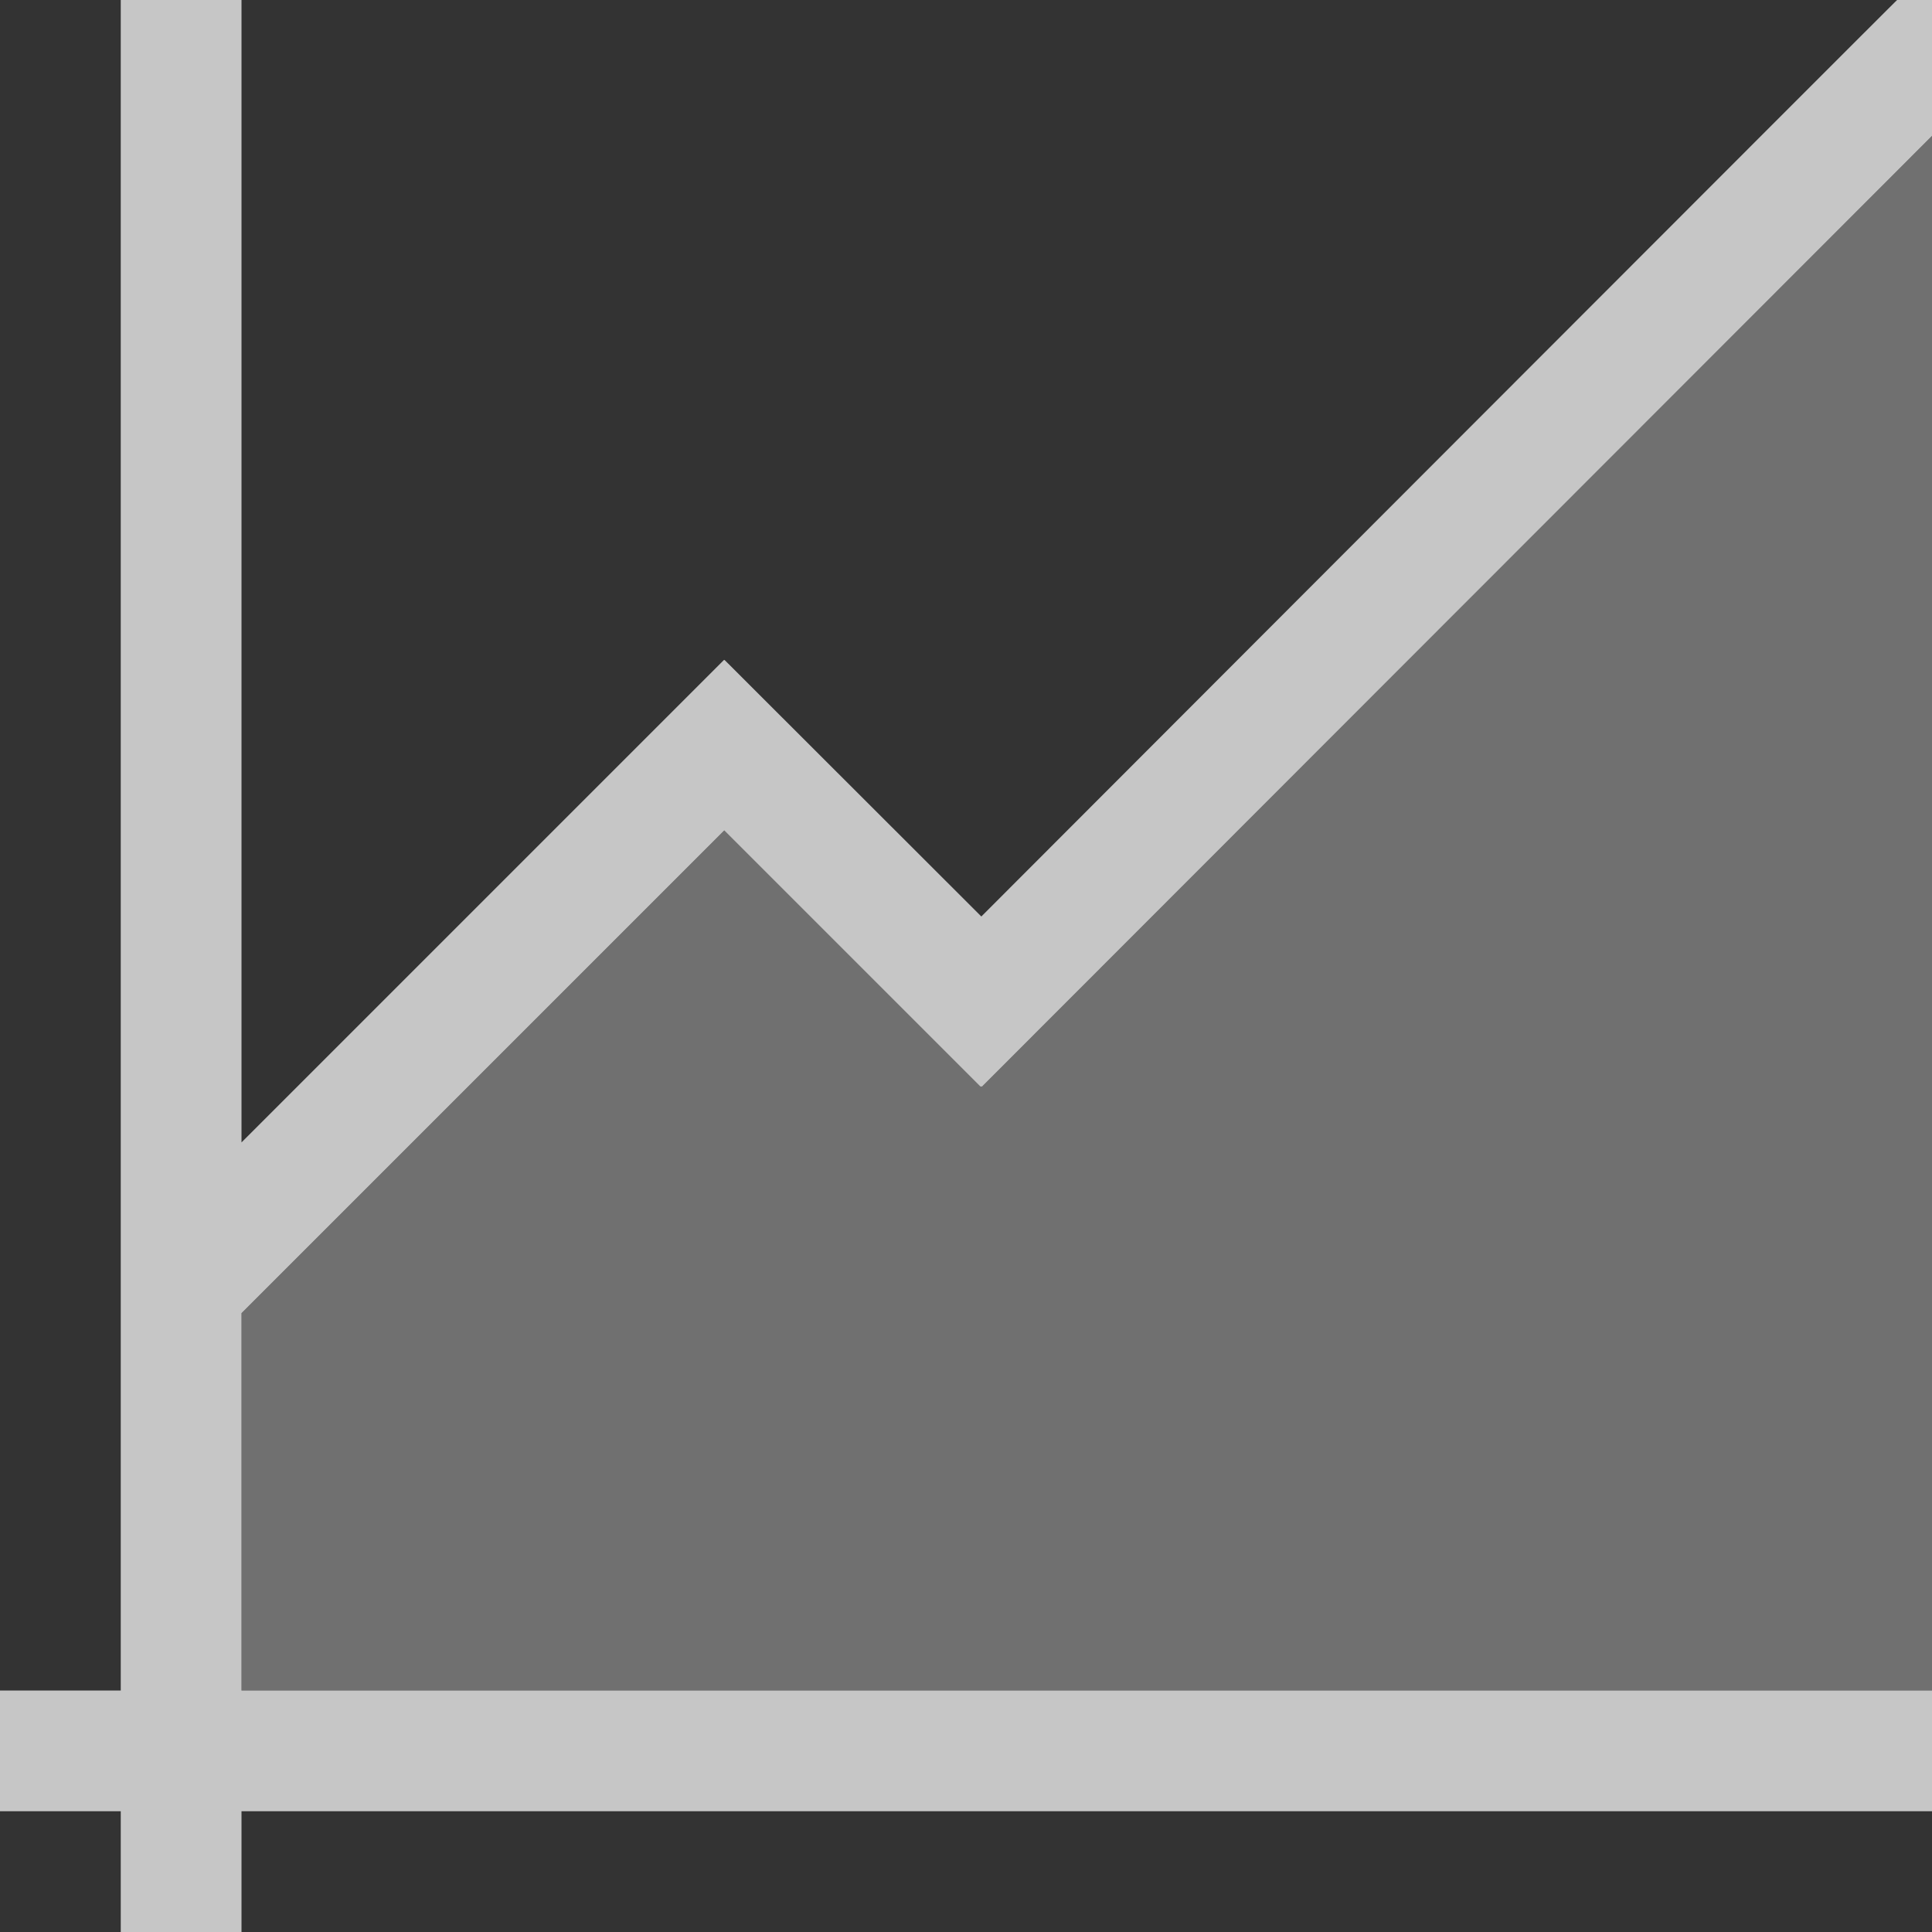 <?xml version="1.0" encoding="UTF-8" standalone="no"?>
<!-- Created with Inkscape (http://www.inkscape.org/) -->

<svg
   xmlns:dc="http://purl.org/dc/elements/1.1/"
   xmlns:cc="http://creativecommons.org/ns#"
   xmlns:rdf="http://www.w3.org/1999/02/22-rdf-syntax-ns#"
   xmlns:svg="http://www.w3.org/2000/svg"
   xmlns="http://www.w3.org/2000/svg"
   xmlns:sodipodi="http://sodipodi.sourceforge.net/DTD/sodipodi-0.dtd"
   xmlns:inkscape="http://www.inkscape.org/namespaces/inkscape"
   width="16"
   height="16"
   id="svg4355"
   version="1.1"
   inkscape:version="0.91 r13725"
   sodipodi:docname="adjustcurves.svg">
  <rect width="100%" height="100%" fill="#333333" stroke="none"/>
  <defs
     id="defs4357">
    <style
       type="text/css"
       id="current-color-scheme">
      .ColorScheme-Text {
        color:#4d4d4d;
      }
      .ColorScheme-Background {
        color:#eff0f1;
      }
      .ColorScheme-Highlight {
        color:#3daee9;
      }
      .ColorScheme-ViewText {
        color:#31363b;
      }
      .ColorScheme-ViewBackground {
        color:#fcfcfc;
      }
      .ColorScheme-ViewHover {
        color:#93cee9;
      }
      .ColorScheme-ViewFocus{
        color:#3daee9;
      }
      .ColorScheme-ButtonText {
        color:#31363b;
      }
      .ColorScheme-ButtonBackground {
        color:#eff0f1;
      }
      .ColorScheme-ButtonHover {
        color:#93cee9;
      }
      .ColorScheme-ButtonFocus{
        color:#3daee9;
      }
      </style>
  </defs>
  <sodipodi:namedview
     id="base"
     pagecolor="#ffffff"
     bordercolor="#666666"
     borderopacity="1.0"
     inkscape:pageopacity="0.0"
     inkscape:pageshadow="2"
     inkscape:zoom="22.627417"
     inkscape:cx="4.8930224"
     inkscape:cy="9.8323971"
     inkscape:document-units="px"
     inkscape:current-layer="layer1"
     showgrid="false"
     width="0px"
     height="0px"
     fit-margin-top="0"
     fit-margin-left="0"
     fit-margin-right="0"
     fit-margin-bottom="0"
     inkscape:window-width="1600"
     inkscape:window-height="847"
     inkscape:window-x="0"
     inkscape:window-y="30"
     inkscape:window-maximized="1"
     inkscape:showpageshadow="false"
     inkscape:snap-bbox="true"
     inkscape:snap-global="true"
     inkscape:object-nodes="true"
     showguides="false">
    <inkscape:grid
       type="xygrid"
       id="grid4114" />
    <sodipodi:guide
       position="2,13"
       orientation="18,0"
       id="guide4120" />
    <sodipodi:guide
       position="2,2"
       orientation="0,18"
       id="guide4122" />
    <sodipodi:guide
       position="20,2"
       orientation="-18,0"
       id="guide4124" />
    <sodipodi:guide
       position="20,20"
       orientation="0,-18"
       id="guide4126" />
    <sodipodi:guide
       position="3,6"
       orientation="16,0"
       id="guide4128" />
    <sodipodi:guide
       position="3,3"
       orientation="0,16"
       id="guide4130" />
    <sodipodi:guide
       position="19,3"
       orientation="-16,0"
       id="guide4132" />
    <sodipodi:guide
       position="6,19"
       orientation="0,-16"
       id="guide4134" />
  </sodipodi:namedview>
  <g
     inkscape:label="Capa 1"
     inkscape:groupmode="layer"
     id="layer1"
     transform="translate(-544.571,-748.934)">
    <rect
       style="color:#4d4d4d;fill:currentColor;fill-opacity:1;stroke:none"
       id="rect4035"
       width="0"
       height="11"
       x="520.211"
       y="747.072"
       class="ColorScheme-Text" />
    <rect
       style="color:#4d4d4d;fill:currentColor;fill-opacity:1;stroke:none"
       id="rect4035-5"
       width="0"
       height="11"
       x="538.252"
       y="745.021"
       class="ColorScheme-Text" />
    <rect
       style="color:#4d4d4d;fill:currentColor;fill-opacity:1;stroke:none"
       id="rect4035-8"
       width="0"
       height="11"
       x="520.211"
       y="747.072"
       class="ColorScheme-Text" />
    <rect
       style="color:#4d4d4d;fill:currentColor;fill-opacity:1;stroke:none"
       id="rect4035-59"
       width="0"
       height="11"
       x="520.211"
       y="747.072"
       class="ColorScheme-Text" />
    <rect
       style="color:#4d4d4d;fill:currentColor;fill-opacity:1;stroke:none"
       id="rect4035-6"
       width="0"
       height="11"
       x="512.903"
       y="742.238"
       class="ColorScheme-Text" />
    <rect
       style="color:#4d4d4d;fill:currentColor;fill-opacity:1;stroke:none"
       id="rect4035-5-1"
       width="0"
       height="11"
       x="530.944"
       y="740.186"
       class="ColorScheme-Text" />
    <rect
       style="color:#4d4d4d;fill:currentColor;fill-opacity:1;stroke:none"
       id="rect4035-8-3"
       width="0"
       height="11"
       x="512.903"
       y="742.238"
       class="ColorScheme-Text" />
    <rect
       style="color:#4d4d4d;fill:currentColor;fill-opacity:1;stroke:none"
       id="rect4035-59-4"
       width="0"
       height="11"
       x="512.903"
       y="742.238"
       class="ColorScheme-Text" />
    <rect
       style="color:#4d4d4d;fill:currentColor;fill-opacity:1;stroke:none"
       id="rect4035-1"
       width="0"
       height="11"
       x="518.918"
       y="746.454"
       class="ColorScheme-Text" />
    <rect
       style="color:#4d4d4d;fill:currentColor;fill-opacity:1;stroke:none"
       id="rect4035-5-0"
       width="0"
       height="11"
       x="536.959"
       y="744.403"
       class="ColorScheme-Text" />
    <rect
       style="color:#4d4d4d;fill:currentColor;fill-opacity:1;stroke:none"
       id="rect4035-8-1"
       width="0"
       height="11"
       x="518.918"
       y="746.454"
       class="ColorScheme-Text" />
    <rect
       style="color:#4d4d4d;fill:currentColor;fill-opacity:1;stroke:none"
       id="rect4035-59-1"
       width="0"
       height="11"
       x="518.918"
       y="746.454"
       class="ColorScheme-Text" />
    <rect
       y="747.072"
       x="520.211"
       height="11"
       width="0"
       id="rect4035-7"
       style="color:#4d4d4d;fill:currentColor;fill-opacity:1;stroke:none"
       class="ColorScheme-Text" />
    <rect
       y="745.021"
       x="538.252"
       height="11"
       width="0"
       id="rect4035-5-7"
       style="color:#4d4d4d;fill:currentColor;fill-opacity:1;stroke:none"
       class="ColorScheme-Text" />
    <rect
       y="747.072"
       x="520.211"
       height="11"
       width="0"
       id="rect4035-8-16"
       style="color:#4d4d4d;fill:currentColor;fill-opacity:1;stroke:none"
       class="ColorScheme-Text" />
    <rect
       y="747.072"
       x="520.211"
       height="11"
       width="0"
       id="rect4035-59-18"
       style="color:#4d4d4d;fill:currentColor;fill-opacity:1;stroke:none"
       class="ColorScheme-Text" />
    <rect
       y="742.238"
       x="512.903"
       height="11"
       width="0"
       id="rect4035-6-5"
       style="color:#4d4d4d;fill:currentColor;fill-opacity:1;stroke:none"
       class="ColorScheme-Text" />
    <rect
       y="740.186"
       x="530.944"
       height="11"
       width="0"
       id="rect4035-5-1-8"
       style="color:#4d4d4d;fill:currentColor;fill-opacity:1;stroke:none"
       class="ColorScheme-Text" />
    <rect
       y="742.238"
       x="512.903"
       height="11"
       width="0"
       id="rect4035-8-3-8"
       style="color:#4d4d4d;fill:currentColor;fill-opacity:1;stroke:none"
       class="ColorScheme-Text" />
    <rect
       y="742.238"
       x="512.903"
       height="11"
       width="0"
       id="rect4035-59-4-7"
       style="color:#4d4d4d;fill:currentColor;fill-opacity:1;stroke:none"
       class="ColorScheme-Text" />
    <rect
       y="746.454"
       x="518.918"
       height="11"
       width="0"
       id="rect4035-1-7"
       style="color:#4d4d4d;fill:currentColor;fill-opacity:1;stroke:none"
       class="ColorScheme-Text" />
    <rect
       y="744.403"
       x="536.959"
       height="11"
       width="0"
       id="rect4035-5-0-8"
       style="color:#4d4d4d;fill:currentColor;fill-opacity:1;stroke:none"
       class="ColorScheme-Text" />
    <rect
       y="746.454"
       x="518.918"
       height="11"
       width="0"
       id="rect4035-8-1-0"
       style="color:#4d4d4d;fill:currentColor;fill-opacity:1;stroke:none"
       class="ColorScheme-Text" />
    <rect
       y="746.454"
       x="518.918"
       height="11"
       width="0"
       id="rect4035-59-1-3"
       style="color:#4d4d4d;fill:currentColor;fill-opacity:1;stroke:none"
       class="ColorScheme-Text" />
    <rect
       y="750.452"
       x="517.679"
       height="11"
       width="0"
       id="rect4035-0"
       style="color:#4d4d4d;fill:currentColor;fill-opacity:1;stroke:none"
       class="ColorScheme-Text" />
    <rect
       y="748.401"
       x="535.72"
       height="11"
       width="0"
       id="rect4035-5-5"
       style="color:#4d4d4d;fill:currentColor;fill-opacity:1;stroke:none"
       class="ColorScheme-Text" />
    <rect
       y="750.452"
       x="517.679"
       height="11"
       width="0"
       id="rect4035-8-6"
       style="color:#4d4d4d;fill:currentColor;fill-opacity:1;stroke:none"
       class="ColorScheme-Text" />
    <rect
       y="750.452"
       x="517.679"
       height="11"
       width="0"
       id="rect4035-59-11"
       style="color:#4d4d4d;fill:currentColor;fill-opacity:1;stroke:none"
       class="ColorScheme-Text" />
    <rect
       y="746.818"
       x="501.691"
       height="11"
       width="0"
       id="rect4035-9"
       style="color:#4d4d4d;fill:currentColor;fill-opacity:1;stroke:none"
       class="ColorScheme-Text" />
    <rect
       y="744.767"
       x="519.732"
       height="11"
       width="0"
       id="rect4035-5-8"
       style="color:#4d4d4d;fill:currentColor;fill-opacity:1;stroke:none"
       class="ColorScheme-Text" />
    <rect
       y="746.818"
       x="501.691"
       height="11"
       width="0"
       id="rect4035-8-0"
       style="color:#4d4d4d;fill:currentColor;fill-opacity:1;stroke:none"
       class="ColorScheme-Text" />
    <rect
       y="746.818"
       x="501.691"
       height="11"
       width="0"
       id="rect4035-59-1-8"
       style="color:#4d4d4d;fill:currentColor;fill-opacity:1;stroke:none"
       class="ColorScheme-Text" />
    <rect
       style="color:#4d4d4d;fill:currentColor;fill-opacity:1;stroke:none"
       id="rect4035-3"
       width="0"
       height="11"
       x="520.211"
       y="747.072"
       class="ColorScheme-Text" />
    <rect
       style="color:#4d4d4d;fill:currentColor;fill-opacity:1;stroke:none"
       id="rect4035-5-2"
       width="0"
       height="11"
       x="538.252"
       y="745.021"
       class="ColorScheme-Text" />
    <rect
       style="color:#4d4d4d;fill:currentColor;fill-opacity:1;stroke:none"
       id="rect4035-8-7"
       width="0"
       height="11"
       x="520.211"
       y="747.072"
       class="ColorScheme-Text" />
    <rect
       style="color:#4d4d4d;fill:currentColor;fill-opacity:1;stroke:none"
       id="rect4035-59-43"
       width="0"
       height="11"
       x="520.211"
       y="747.072"
       class="ColorScheme-Text" />
    <rect
       style="color:#4d4d4d;fill:currentColor;fill-opacity:1;stroke:none"
       id="rect4035-6-2"
       width="0"
       height="11"
       x="512.903"
       y="742.238"
       class="ColorScheme-Text" />
    <rect
       style="color:#4d4d4d;fill:currentColor;fill-opacity:1;stroke:none"
       id="rect4035-5-1-6"
       width="0"
       height="11"
       x="530.944"
       y="740.186"
       class="ColorScheme-Text" />
    <rect
       style="color:#4d4d4d;fill:currentColor;fill-opacity:1;stroke:none"
       id="rect4035-8-3-4"
       width="0"
       height="11"
       x="512.903"
       y="742.238"
       class="ColorScheme-Text" />
    <rect
       style="color:#4d4d4d;fill:currentColor;fill-opacity:1;stroke:none"
       id="rect4035-59-4-8"
       width="0"
       height="11"
       x="512.903"
       y="742.238"
       class="ColorScheme-Text" />
    <rect
       style="color:#4d4d4d;fill:currentColor;fill-opacity:1;stroke:none"
       id="rect4035-1-8"
       width="0"
       height="11"
       x="518.918"
       y="746.454"
       class="ColorScheme-Text" />
    <rect
       style="color:#4d4d4d;fill:currentColor;fill-opacity:1;stroke:none"
       id="rect4035-5-0-0"
       width="0"
       height="11"
       x="536.959"
       y="744.403"
       class="ColorScheme-Text" />
    <rect
       style="color:#4d4d4d;fill:currentColor;fill-opacity:1;stroke:none"
       id="rect4035-8-1-3"
       width="0"
       height="11"
       x="518.918"
       y="746.454"
       class="ColorScheme-Text" />
    <rect
       style="color:#4d4d4d;fill:currentColor;fill-opacity:1;stroke:none"
       id="rect4035-59-1-1"
       width="0"
       height="11"
       x="518.918"
       y="746.454"
       class="ColorScheme-Text" />
    <rect
       style="color:#4d4d4d;fill:currentColor;fill-opacity:1;stroke:none"
       id="rect4035-08"
       width="0"
       height="11"
       x="520.16"
       y="747.072"
       class="ColorScheme-Text" />
    <rect
       style="color:#4d4d4d;fill:currentColor;fill-opacity:1;stroke:none"
       id="rect4035-5-9"
       width="0"
       height="11"
       x="538.201"
       y="745.021"
       class="ColorScheme-Text" />
    <rect
       style="color:#4d4d4d;fill:currentColor;fill-opacity:1;stroke:none"
       id="rect4035-8-09"
       width="0"
       height="11"
       x="520.16"
       y="747.072"
       class="ColorScheme-Text" />
    <rect
       style="color:#4d4d4d;fill:currentColor;fill-opacity:1;stroke:none"
       id="rect4035-59-23"
       width="0"
       height="11"
       x="520.16"
       y="747.072"
       class="ColorScheme-Text" />
    <rect
       style="color:#4d4d4d;fill:currentColor;fill-opacity:1;stroke:none"
       id="rect4035-6-51"
       width="0"
       height="11"
       x="512.852"
       y="742.238"
       class="ColorScheme-Text" />
    <rect
       style="color:#4d4d4d;fill:currentColor;fill-opacity:1;stroke:none"
       id="rect4035-5-1-67"
       width="0"
       height="11"
       x="530.893"
       y="740.186"
       class="ColorScheme-Text" />
    <rect
       style="color:#4d4d4d;fill:currentColor;fill-opacity:1;stroke:none"
       id="rect4035-8-3-9"
       width="0"
       height="11"
       x="512.852"
       y="742.238"
       class="ColorScheme-Text" />
    <rect
       style="color:#4d4d4d;fill:currentColor;fill-opacity:1;stroke:none"
       id="rect4035-59-4-5"
       width="0"
       height="11"
       x="512.852"
       y="742.238"
       class="ColorScheme-Text" />
    <rect
       style="color:#4d4d4d;fill:currentColor;fill-opacity:1;stroke:none"
       id="rect4035-1-79"
       width="0"
       height="11"
       x="518.867"
       y="746.454"
       class="ColorScheme-Text" />
    <rect
       style="color:#4d4d4d;fill:currentColor;fill-opacity:1;stroke:none"
       id="rect4035-5-0-3"
       width="0"
       height="11"
       x="536.908"
       y="744.403"
       class="ColorScheme-Text" />
    <rect
       style="color:#4d4d4d;fill:currentColor;fill-opacity:1;stroke:none"
       id="rect4035-8-1-6"
       width="0"
       height="11"
       x="518.867"
       y="746.454"
       class="ColorScheme-Text" />
    <rect
       style="color:#4d4d4d;fill:currentColor;fill-opacity:1;stroke:none"
       id="rect4035-59-1-39"
       width="0"
       height="11"
       x="518.867"
       y="746.454"
       class="ColorScheme-Text" />
    <rect
       y="747.072"
       x="520.16"
       height="11"
       width="0"
       id="rect4035-7-5"
       style="color:#4d4d4d;fill:currentColor;fill-opacity:1;stroke:none"
       class="ColorScheme-Text" />
    <rect
       y="745.021"
       x="538.201"
       height="11"
       width="0"
       id="rect4035-5-7-3"
       style="color:#4d4d4d;fill:currentColor;fill-opacity:1;stroke:none"
       class="ColorScheme-Text" />
    <rect
       y="747.072"
       x="520.16"
       height="11"
       width="0"
       id="rect4035-8-16-1"
       style="color:#4d4d4d;fill:currentColor;fill-opacity:1;stroke:none"
       class="ColorScheme-Text" />
    <rect
       y="747.072"
       x="520.16"
       height="11"
       width="0"
       id="rect4035-59-18-3"
       style="color:#4d4d4d;fill:currentColor;fill-opacity:1;stroke:none"
       class="ColorScheme-Text" />
    <rect
       y="742.238"
       x="512.852"
       height="11"
       width="0"
       id="rect4035-6-5-0"
       style="color:#4d4d4d;fill:currentColor;fill-opacity:1;stroke:none"
       class="ColorScheme-Text" />
    <rect
       y="740.186"
       x="530.893"
       height="11"
       width="0"
       id="rect4035-5-1-8-6"
       style="color:#4d4d4d;fill:currentColor;fill-opacity:1;stroke:none"
       class="ColorScheme-Text" />
    <rect
       y="742.238"
       x="512.852"
       height="11"
       width="0"
       id="rect4035-8-3-8-6"
       style="color:#4d4d4d;fill:currentColor;fill-opacity:1;stroke:none"
       class="ColorScheme-Text" />
    <rect
       y="742.238"
       x="512.852"
       height="11"
       width="0"
       id="rect4035-59-4-7-6"
       style="color:#4d4d4d;fill:currentColor;fill-opacity:1;stroke:none"
       class="ColorScheme-Text" />
    <rect
       y="746.454"
       x="518.867"
       height="11"
       width="0"
       id="rect4035-1-7-0"
       style="color:#4d4d4d;fill:currentColor;fill-opacity:1;stroke:none"
       class="ColorScheme-Text" />
    <rect
       y="744.403"
       x="536.908"
       height="11"
       width="0"
       id="rect4035-5-0-8-2"
       style="color:#4d4d4d;fill:currentColor;fill-opacity:1;stroke:none"
       class="ColorScheme-Text" />
    <rect
       y="746.454"
       x="518.867"
       height="11"
       width="0"
       id="rect4035-8-1-0-6"
       style="color:#4d4d4d;fill:currentColor;fill-opacity:1;stroke:none"
       class="ColorScheme-Text" />
    <rect
       y="746.454"
       x="518.867"
       height="11"
       width="0"
       id="rect4035-59-1-3-3"
       style="color:#4d4d4d;fill:currentColor;fill-opacity:1;stroke:none"
       class="ColorScheme-Text" />
    <rect
       y="750.452"
       x="517.629"
       height="11"
       width="0"
       id="rect4035-0-4"
       style="color:#4d4d4d;fill:currentColor;fill-opacity:1;stroke:none"
       class="ColorScheme-Text" />
    <rect
       y="748.401"
       x="535.669"
       height="11"
       width="0"
       id="rect4035-5-5-7"
       style="color:#4d4d4d;fill:currentColor;fill-opacity:1;stroke:none"
       class="ColorScheme-Text" />
    <rect
       y="750.452"
       x="517.629"
       height="11"
       width="0"
       id="rect4035-8-6-2"
       style="color:#4d4d4d;fill:currentColor;fill-opacity:1;stroke:none"
       class="ColorScheme-Text" />
    <rect
       y="750.452"
       x="517.629"
       height="11"
       width="0"
       id="rect4035-59-11-4"
       style="color:#4d4d4d;fill:currentColor;fill-opacity:1;stroke:none"
       class="ColorScheme-Text" />
    <rect
       y="746.818"
       x="501.64"
       height="11"
       width="0"
       id="rect4035-9-6"
       style="color:#4d4d4d;fill:currentColor;fill-opacity:1;stroke:none"
       class="ColorScheme-Text" />
    <rect
       y="744.767"
       x="519.681"
       height="11"
       width="0"
       id="rect4035-5-8-6"
       style="color:#4d4d4d;fill:currentColor;fill-opacity:1;stroke:none"
       class="ColorScheme-Text" />
    <rect
       y="746.818"
       x="501.64"
       height="11"
       width="0"
       id="rect4035-8-0-7"
       style="color:#4d4d4d;fill:currentColor;fill-opacity:1;stroke:none"
       class="ColorScheme-Text" />
    <rect
       y="746.818"
       x="501.64"
       height="11"
       width="0"
       id="rect4035-59-1-8-4"
       style="color:#4d4d4d;fill:currentColor;fill-opacity:1;stroke:none"
       class="ColorScheme-Text" />
    <g
       id="g4229"
       transform="translate(-3,3)">
      <path
         id="path4154"
         transform="translate(544.571,742.934)"
         d="M 4,3 4,9 4,10 4,13.461 4,14.875 4,15 l 0,1 0,1 -1,0 0,1 1,0 0,1 1,0 0,-1 13.293,0 L 19,18 19,17.293 19,17 18.707,17 17.293,17 5,17 5,15.432 5,15.424 5,15 5,13.875 8.998,9.877 11.121,12 11.127,11.996 11.131,12 19,4.125 19,3 18.711,3 c 0.007,-0.012 -7.584,7.59 -7.584,7.59 L 9,8.465 8.998,8.467 8.996,8.465 5,12.461 l 0,-0.037 0,-1 L 5,11 5,10 5,9 5,6 5,5.992 5,5 5,3 4,3 Z"
         style="opacity:0.72;fill:#ffffff;fill-opacity:1;stroke:none;stroke-width:2.8;stroke-miterlimit:4;stroke-dasharray:none;stroke-opacity:0.725"
         inkscape:connector-curvature="0" />
      <path
         class="ColorScheme-Text"
         id="path5276"
         transform="translate(544.571,742.934)"
         d="M 19,4.125 11.131,12 11.127,11.996 11.121,12 8.998,9.877 5,13.875 5,17 19,17 19,4.125 Z"
         style="color:#4d4d4d;opacity:0.3;fill:#ffffff;fill-opacity:1;fill-rule:evenodd;stroke:none;stroke-width:1px;stroke-linecap:butt;stroke-linejoin:miter;stroke-opacity:1"
         inkscape:connector-curvature="0" />
    </g>
  </g>
</svg>
